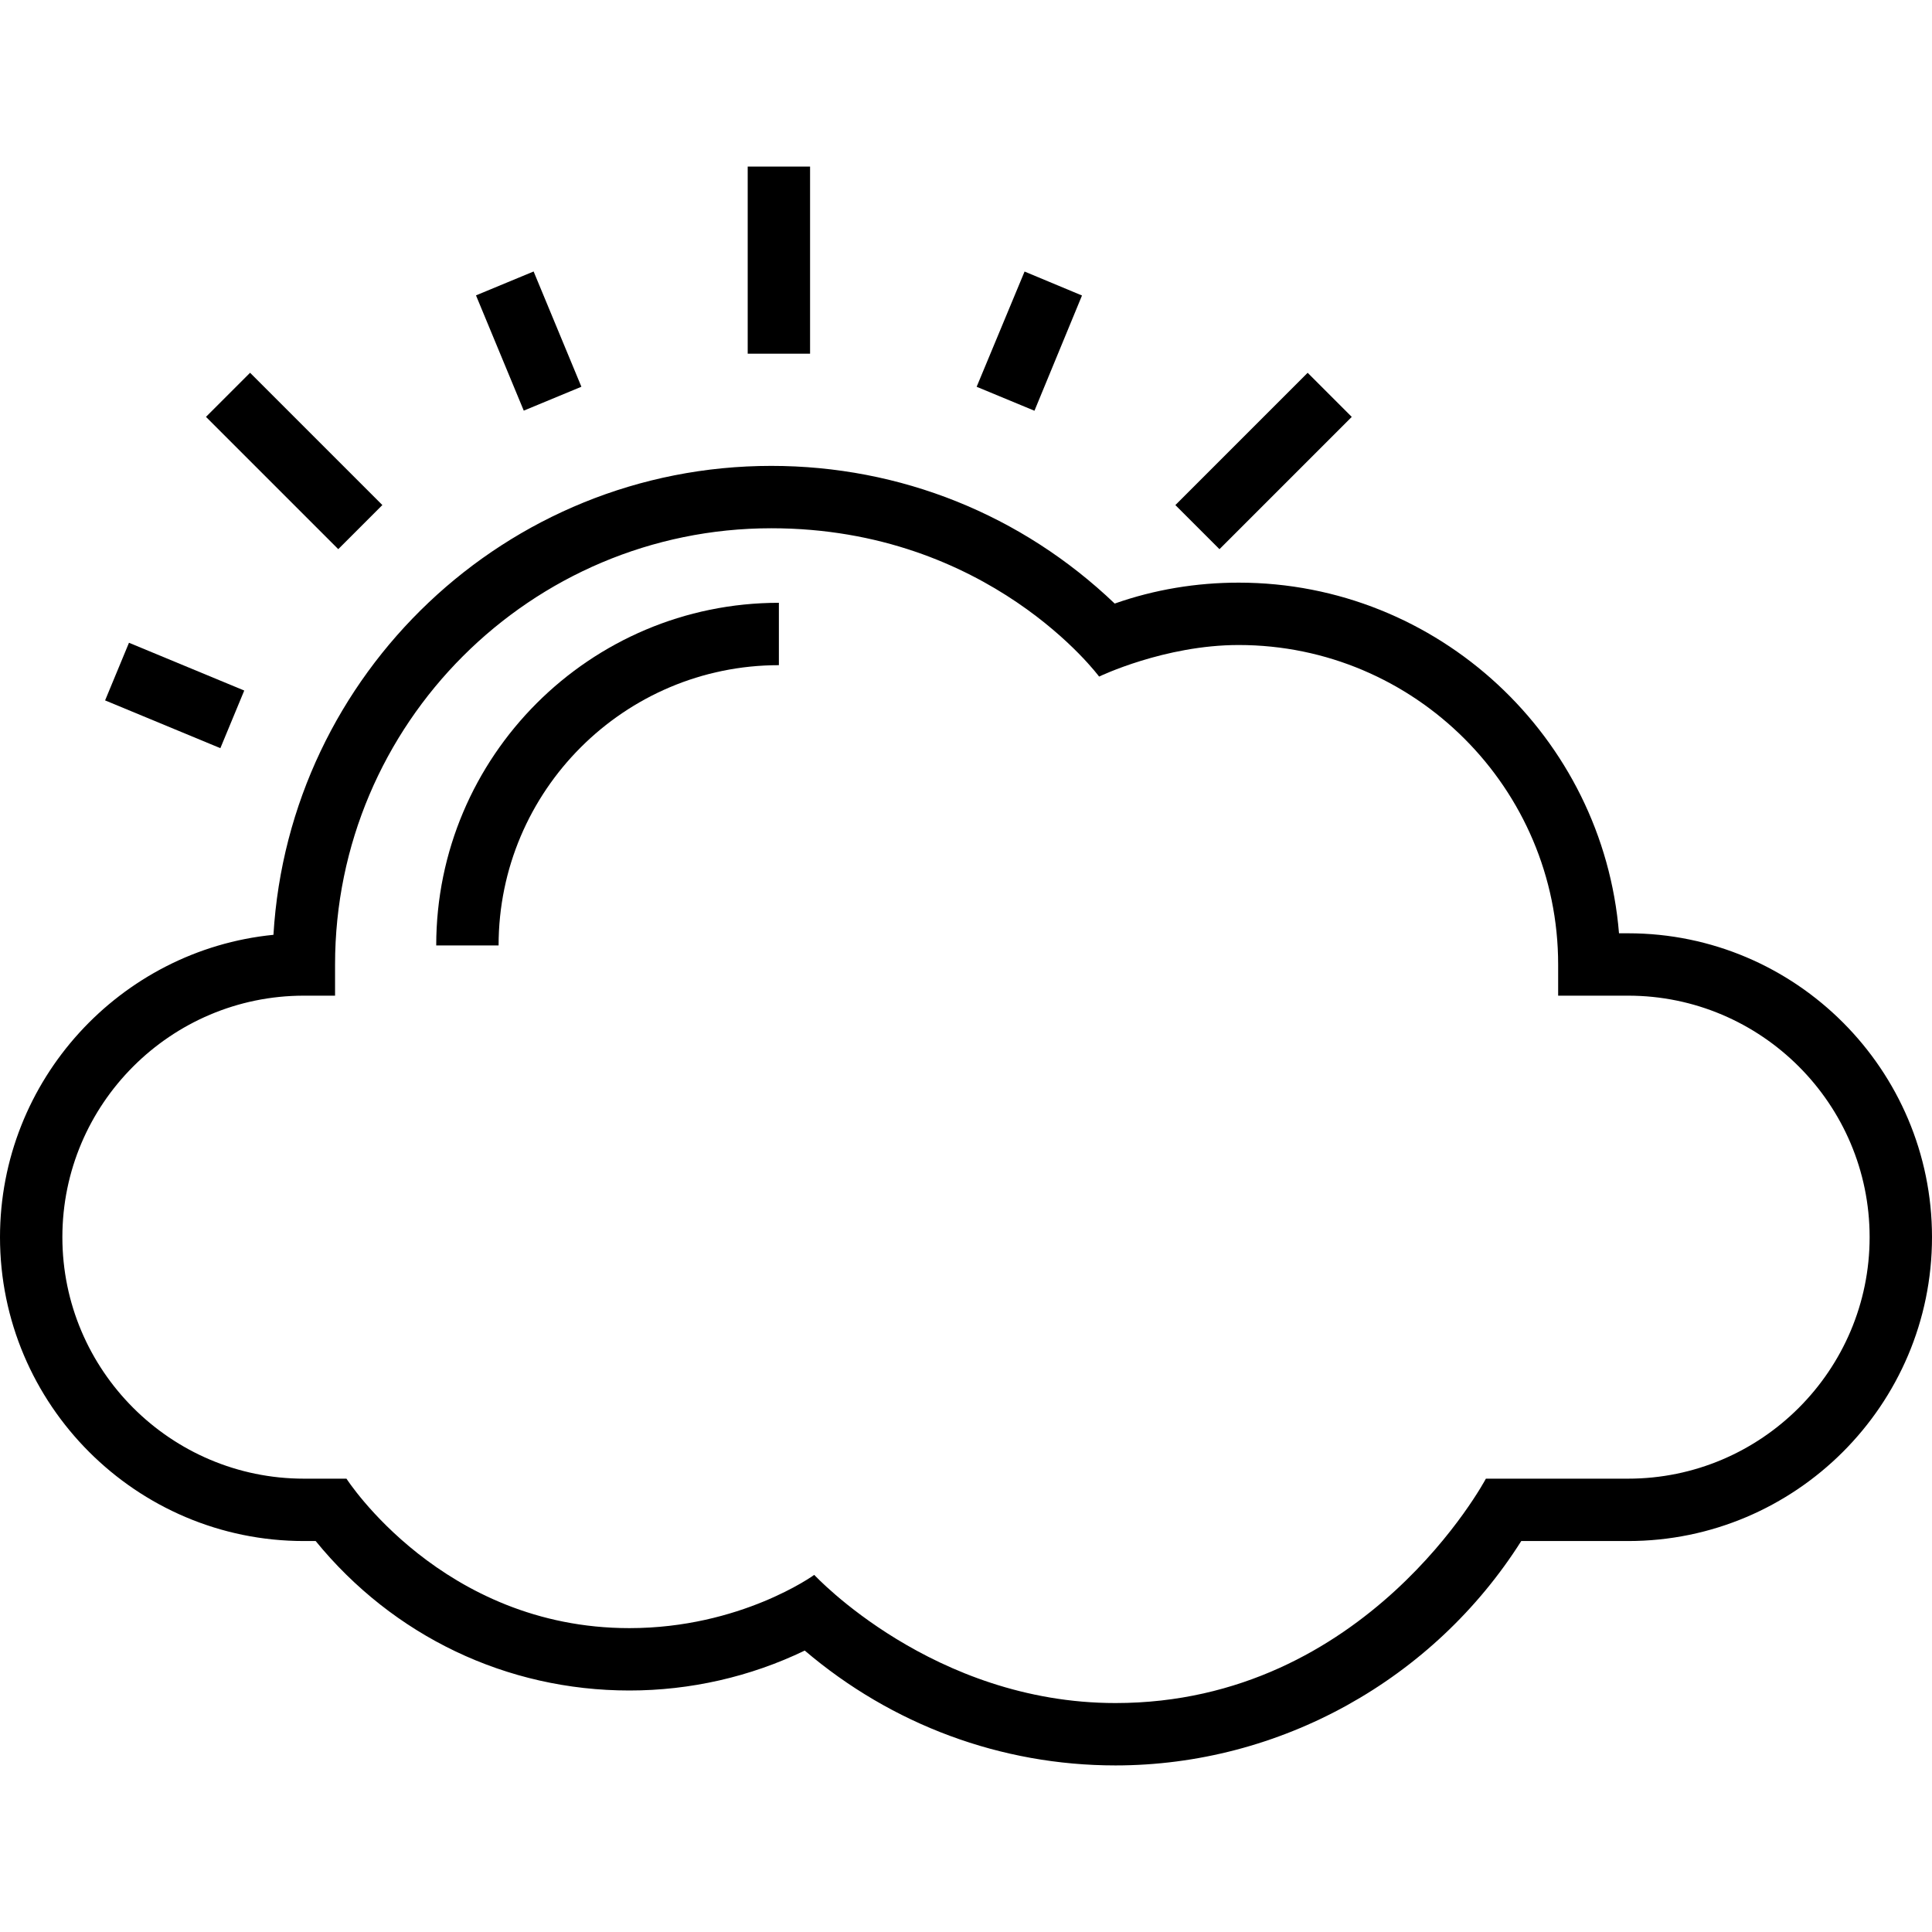 <?xml version="1.0" encoding="iso-8859-1"?>
<!-- Generator: Adobe Illustrator 19.0.0, SVG Export Plug-In . SVG Version: 6.00 Build 0)  -->
<svg xmlns="http://www.w3.org/2000/svg" xmlns:xlink="http://www.w3.org/1999/xlink" version="1.1" id="Capa_1" x="0px" y="0px" viewBox="0 0 508 508" style="enable-background:new 0 0 508 508;" xml:space="preserve">
<g>
	<g>
		<path d="M428.1,245.4h-2.4c-4.2-51.5-47.5-92.2-100-92.2c-11.1,0-22.1,1.8-32.6,5.5c-24.5-23.4-56.4-36.2-90.3-36.2    c-69.7,0-126.8,54.6-130.9,123.3C31.6,249.8,0,284,0,325.3c0,44,35.8,79.9,79.9,79.9H83c20.4,25,50.2,39.3,82.5,39.3    c16,0,31.8-3.6,46.1-10.5c22.9,19.5,51.6,30.2,81.7,30.2c43.2,0,83.6-22.5,106.7-59h28.1c44,0,79.9-35.8,79.9-79.9    C508,281.3,472.2,245.4,428.1,245.4z M428.1,388.8h-37.4c0,0-31.3,59-97.4,59c-48,0-79.2-33.7-79.2-33.7s-19.3,14-48.6,14    c-49.2,0-74.4-39.3-74.4-39.3H79.9c-35,0-63.5-28.5-63.5-63.5s28.5-63.5,63.5-63.5h8.2v-8.2c0-63.3,51.5-114.7,114.7-114.7    c57.4,0,86.2,39,86.2,39s17.2-8.3,36.7-8.3c46.3,0,84,37.7,84,84v8.2h18.4c35,0,63.5,28.5,63.5,63.5S463.1,388.8,428.1,388.8z"/>
	</g>
</g>
<g>
	<g>
		<rect x="196.6" y="43.8" width="16.4" height="49.2"/>
	</g>
</g>
<g>
	<g>
		<rect x="69.169" y="96.609" transform="matrix(0.707 -0.707 0.707 0.707 -63.047 90.209)" width="16.4" height="49.2"/>
	</g>
</g>
<g>
	<g>
		<rect x="307.689" y="112.988" transform="matrix(0.707 -0.707 0.707 0.707 11.632 270.459)" width="49.2" height="16.4"/>
	</g>
</g>
<g>
	<g>
		<rect x="130.773" y="73.289" transform="matrix(0.924 -0.383 0.383 0.924 -23.748 60.032)" width="16.4" height="32.799"/>
	</g>
</g>
<g>
	<g>
		<rect x="37.692" y="166.415" transform="matrix(0.383 -0.924 0.924 0.383 -140.569 155.252)" width="16.4" height="32.801"/>
	</g>
</g>
<g>
	<g>
		<polygon points="269.4,71.4 256.8,101.7 272,108 284.5,77.7   "/>
	</g>
</g>
<g>
	<g>
		<path d="M114.7,248.6h16.4c0-40.7,33.1-73.7,73.7-73.7v-16.4C155.1,158.5,114.7,198.9,114.7,248.6z"/>
	</g>
</g>
<g>
</g>
<g>
</g>
<g>
</g>
<g>
</g>
<g>
</g>
<g>
</g>
<g>
</g>
<g>
</g>
<g>
</g>
<g>
</g>
<g>
</g>
<g>
</g>
<g>
</g>
<g>
</g>
<g>
</g>
</svg>
